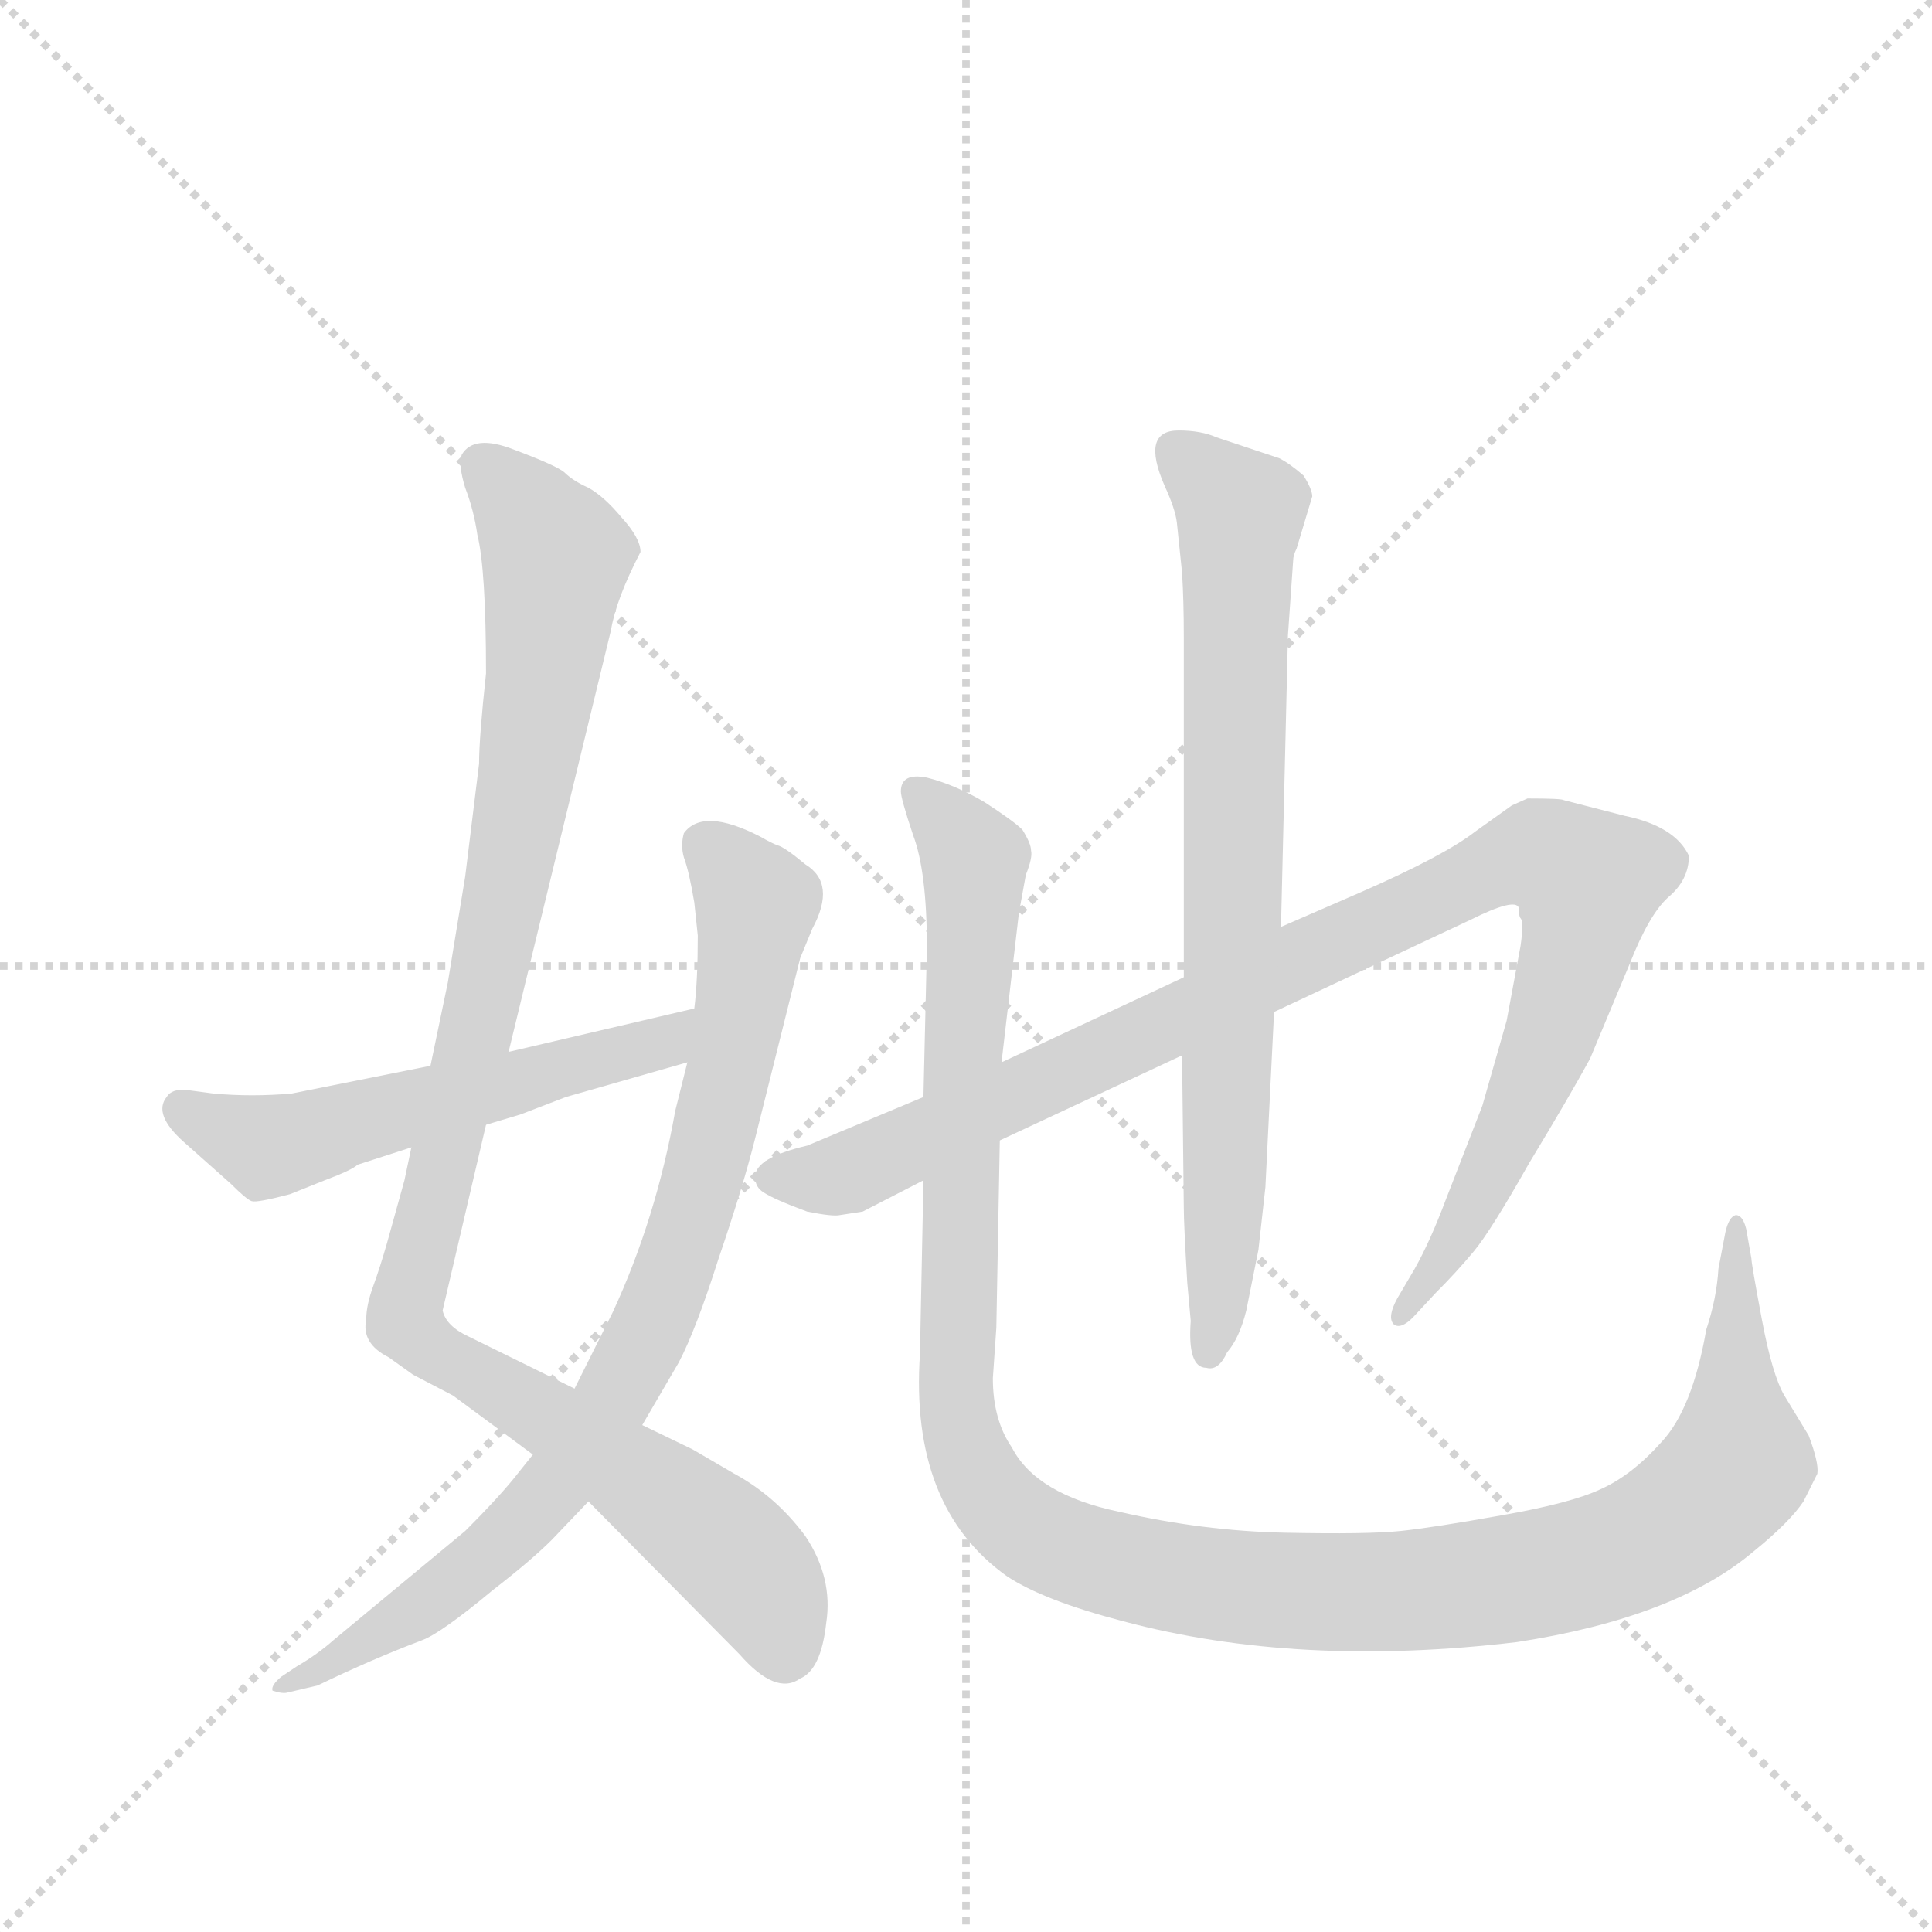 <svg version="1.1" viewBox="0 0 1024 1024" xmlns="http://www.w3.org/2000/svg">
  <g stroke="lightgray" stroke-dasharray="1,1" stroke-width="1" transform="scale(4, 4)">
    <line x1="0" y1="0" x2="256" y2="256"></line>
    <line x1="256" y1="0" x2="0" y2="256"></line>
    <line x1="128" y1="0" x2="128" y2="256"></line>
    <line x1="0" y1="128" x2="256" y2="128"></line>
  </g>
  <g transform="scale(0.92, -0.92) translate(60, -900)">
    <style type="text/css">
      
        @keyframes keyframes0 {
          from {
            stroke: blue;
            stroke-dashoffset: 1073;
            stroke-width: 128;
          }
          78% {
            animation-timing-function: step-end;
            stroke: blue;
            stroke-dashoffset: 0;
            stroke-width: 128;
          }
          to {
            stroke: black;
            stroke-width: 1024;
          }
        }
        #make-me-a-hanzi-animation-0 {
          animation: keyframes0 1.123s both;
          animation-delay: 0s;
          animation-timing-function: linear;
        }
      
        @keyframes keyframes1 {
          from {
            stroke: blue;
            stroke-dashoffset: 856;
            stroke-width: 128;
          }
          74% {
            animation-timing-function: step-end;
            stroke: blue;
            stroke-dashoffset: 0;
            stroke-width: 128;
          }
          to {
            stroke: black;
            stroke-width: 1024;
          }
        }
        #make-me-a-hanzi-animation-1 {
          animation: keyframes1 0.947s both;
          animation-delay: 1.123s;
          animation-timing-function: linear;
        }
      
        @keyframes keyframes2 {
          from {
            stroke: blue;
            stroke-dashoffset: 562;
            stroke-width: 128;
          }
          65% {
            animation-timing-function: step-end;
            stroke: blue;
            stroke-dashoffset: 0;
            stroke-width: 128;
          }
          to {
            stroke: black;
            stroke-width: 1024;
          }
        }
        #make-me-a-hanzi-animation-2 {
          animation: keyframes2 0.707s both;
          animation-delay: 2.07s;
          animation-timing-function: linear;
        }
      
        @keyframes keyframes3 {
          from {
            stroke: blue;
            stroke-dashoffset: 1043;
            stroke-width: 128;
          }
          77% {
            animation-timing-function: step-end;
            stroke: blue;
            stroke-dashoffset: 0;
            stroke-width: 128;
          }
          to {
            stroke: black;
            stroke-width: 1024;
          }
        }
        #make-me-a-hanzi-animation-3 {
          animation: keyframes3 1.099s both;
          animation-delay: 2.777s;
          animation-timing-function: linear;
        }
      
        @keyframes keyframes4 {
          from {
            stroke: blue;
            stroke-dashoffset: 791;
            stroke-width: 128;
          }
          72% {
            animation-timing-function: step-end;
            stroke: blue;
            stroke-dashoffset: 0;
            stroke-width: 128;
          }
          to {
            stroke: black;
            stroke-width: 1024;
          }
        }
        #make-me-a-hanzi-animation-4 {
          animation: keyframes4 0.894s both;
          animation-delay: 3.876s;
          animation-timing-function: linear;
        }
      
        @keyframes keyframes5 {
          from {
            stroke: blue;
            stroke-dashoffset: 1277;
            stroke-width: 128;
          }
          81% {
            animation-timing-function: step-end;
            stroke: blue;
            stroke-dashoffset: 0;
            stroke-width: 128;
          }
          to {
            stroke: black;
            stroke-width: 1024;
          }
        }
        #make-me-a-hanzi-animation-5 {
          animation: keyframes5 1.289s both;
          animation-delay: 4.77s;
          animation-timing-function: linear;
        }
      
    </style>
    
      <path d="M 233 294 L 292 537 Q 295 555 309 582 Q 309 590 298 602 Q 288 614 279 619 Q 270 623 265 628 Q 260 632 236 641 Q 213 650 206 638 Q 204 632 208 619 Q 213 606 215 592 Q 220 572 220 512 Q 216 475 216 460 L 208 395 L 198 334 L 188 286 L 177 239 L 173 220 L 163 184 Q 159 170 155 159 Q 151 148 151 140 Q 148 126 164 118 L 178 108 L 201 96 L 247 62 L 279 35 L 366 -53 Q 387 -77 401 -67 Q 413 -62 416 -35 Q 420 -9 404 15 Q 387 38 363 51 L 339 65 L 310 79 L 271 100 L 210 130 Q 197 136 195 145 L 220 252 L 233 294 Z" fill="lightgray"></path>
    
      <path d="M 340 380 L 342 361 Q 342 335 340 319 L 336 288 L 329 260 Q 318 198 293 144 L 271 100 L 247 62 L 239 52 Q 229 39 208 18 L 132 -45 Q 123 -53 111 -60 L 102 -66 Q 96 -71 97 -74 Q 103 -76 106 -75 L 123 -71 Q 154 -56 183 -45 Q 194 -41 224 -16 Q 246 1 258 13 L 279 35 L 310 79 L 331 115 Q 341 134 354 175 Q 368 216 375 244 L 401 348 L 408 365 Q 422 391 404 402 Q 392 412 388 413 Q 385 414 378 418 Q 345 435 334 420 Q 332 413 334 406 Q 337 398 340 380 Z" fill="lightgray"></path>
    
      <path d="M 340 319 L 233 294 L 188 286 L 108 270 Q 85 268 63 270 L 48 272 Q 39 273 36 268 Q 28 258 46 242 L 73 218 Q 82 209 85 208 Q 88 207 107 212 L 127 220 Q 143 226 146 229 L 177 239 L 220 252 L 240 258 L 266 268 L 336 288 C 365 296 369 326 340 319 Z" fill="lightgray"></path>
    
      <path d="M 622 337 L 517 288 L 472 268 L 405 240 Q 375 233 375 222 Q 375 216 380 213 Q 386 209 405 202 Q 420 199 424 200 L 437 202 L 472 220 L 516 243 L 621 292 L 674 317 L 787 370 Q 813 383 815 377 Q 815 372 816 371 Q 818 369 816 355 L 808 312 L 794 263 L 773 209 Q 764 185 755 169 L 745 152 Q 739 141 743 137 Q 747 134 754 141 L 767 155 Q 779 167 789 179 Q 799 191 821 230 Q 844 268 856 290 L 879 345 Q 890 373 901 383 Q 913 393 913 407 Q 905 424 876 430 L 841 439 Q 840 440 820 440 L 811 436 L 790 421 Q 772 407 724 386 L 678 366 L 622 337 Z" fill="lightgray"></path>
    
      <path d="M 682 534 L 685 577 Q 685 580 687 584 L 696 614 Q 696 618 691 626 Q 683 633 677 636 L 641 648 Q 632 652 619 652 Q 597 652 611 620 Q 617 607 618 599 L 621 570 Q 622 554 622 533 L 622 337 L 621 292 L 622 204 Q 622 195 624 161 L 626 139 Q 624 112 635 112 Q 642 110 647 121 Q 654 129 658 145 L 665 180 L 669 216 L 674 317 L 678 366 L 682 534 Z" fill="lightgray"></path>
    
      <path d="M 517 288 L 527 374 L 531 396 Q 535 406 534 410 Q 534 414 529 422 Q 524 427 507 438 Q 490 448 474 452 Q 459 455 459 444 Q 459 440 466 419 Q 474 398 474 354 L 472 268 L 472 220 L 470 120 Q 464 32 520 -8 Q 541 -22 587 -34 Q 688 -61 814 -46 Q 905 -32 950 6 Q 971 23 979 35 L 987 51 Q 988 57 982 73 L 968 96 Q 961 108 955 140 Q 949 172 949 175 L 946 192 Q 944 200 940 200 Q 936 199 934 190 L 930 169 Q 929 152 923 134 Q 915 88 897 69 Q 880 50 862 42 Q 845 34 805 27 Q 766 20 747 18 Q 728 16 680 17 Q 633 18 585 29 Q 537 39 523 66 Q 512 82 512 106 L 514 135 L 516 243 L 517 288 Z" fill="lightgray"></path>
    
    
      <clipPath id="make-me-a-hanzi-clip-0">
        <path d="M 233 294 L 292 537 Q 295 555 309 582 Q 309 590 298 602 Q 288 614 279 619 Q 270 623 265 628 Q 260 632 236 641 Q 213 650 206 638 Q 204 632 208 619 Q 213 606 215 592 Q 220 572 220 512 Q 216 475 216 460 L 208 395 L 198 334 L 188 286 L 177 239 L 173 220 L 163 184 Q 159 170 155 159 Q 151 148 151 140 Q 148 126 164 118 L 178 108 L 201 96 L 247 62 L 279 35 L 366 -53 Q 387 -77 401 -67 Q 413 -62 416 -35 Q 420 -9 404 15 Q 387 38 363 51 L 339 65 L 310 79 L 271 100 L 210 130 Q 197 136 195 145 L 220 252 L 233 294 Z"></path>
      </clipPath>
      <path clip-path="url(#make-me-a-hanzi-clip-0)" d="M 216 633 L 237 615 L 261 579 L 215 306 L 173 138 L 357 10 L 382 -20 L 391 -52" fill="none" id="make-me-a-hanzi-animation-0" stroke-dasharray="945 1890" stroke-linecap="round"></path>
    
      <clipPath id="make-me-a-hanzi-clip-1">
        <path d="M 340 380 L 342 361 Q 342 335 340 319 L 336 288 L 329 260 Q 318 198 293 144 L 271 100 L 247 62 L 239 52 Q 229 39 208 18 L 132 -45 Q 123 -53 111 -60 L 102 -66 Q 96 -71 97 -74 Q 103 -76 106 -75 L 123 -71 Q 154 -56 183 -45 Q 194 -41 224 -16 Q 246 1 258 13 L 279 35 L 310 79 L 331 115 Q 341 134 354 175 Q 368 216 375 244 L 401 348 L 408 365 Q 422 391 404 402 Q 392 412 388 413 Q 385 414 378 418 Q 345 435 334 420 Q 332 413 334 406 Q 337 398 340 380 Z"></path>
      </clipPath>
      <path clip-path="url(#make-me-a-hanzi-clip-1)" d="M 346 413 L 370 389 L 374 364 L 351 244 L 308 120 L 266 52 L 220 3 L 126 -62 L 102 -71" fill="none" id="make-me-a-hanzi-animation-1" stroke-dasharray="728 1456" stroke-linecap="round"></path>
    
      <clipPath id="make-me-a-hanzi-clip-2">
        <path d="M 340 319 L 233 294 L 188 286 L 108 270 Q 85 268 63 270 L 48 272 Q 39 273 36 268 Q 28 258 46 242 L 73 218 Q 82 209 85 208 Q 88 207 107 212 L 127 220 Q 143 226 146 229 L 177 239 L 220 252 L 240 258 L 266 268 L 336 288 C 365 296 369 326 340 319 Z"></path>
      </clipPath>
      <path clip-path="url(#make-me-a-hanzi-clip-2)" d="M 45 261 L 94 239 L 311 296 L 334 312" fill="none" id="make-me-a-hanzi-animation-2" stroke-dasharray="434 868" stroke-linecap="round"></path>
    
      <clipPath id="make-me-a-hanzi-clip-3">
        <path d="M 622 337 L 517 288 L 472 268 L 405 240 Q 375 233 375 222 Q 375 216 380 213 Q 386 209 405 202 Q 420 199 424 200 L 437 202 L 472 220 L 516 243 L 621 292 L 674 317 L 787 370 Q 813 383 815 377 Q 815 372 816 371 Q 818 369 816 355 L 808 312 L 794 263 L 773 209 Q 764 185 755 169 L 745 152 Q 739 141 743 137 Q 747 134 754 141 L 767 155 Q 779 167 789 179 Q 799 191 821 230 Q 844 268 856 290 L 879 345 Q 890 373 901 383 Q 913 393 913 407 Q 905 424 876 430 L 841 439 Q 840 440 820 440 L 811 436 L 790 421 Q 772 407 724 386 L 678 366 L 622 337 Z"></path>
      </clipPath>
      <path clip-path="url(#make-me-a-hanzi-clip-3)" d="M 385 222 L 427 224 L 799 400 L 828 408 L 855 388 L 835 307 L 802 229 L 747 144" fill="none" id="make-me-a-hanzi-animation-3" stroke-dasharray="915 1830" stroke-linecap="round"></path>
    
      <clipPath id="make-me-a-hanzi-clip-4">
        <path d="M 682 534 L 685 577 Q 685 580 687 584 L 696 614 Q 696 618 691 626 Q 683 633 677 636 L 641 648 Q 632 652 619 652 Q 597 652 611 620 Q 617 607 618 599 L 621 570 Q 622 554 622 533 L 622 337 L 621 292 L 622 204 Q 622 195 624 161 L 626 139 Q 624 112 635 112 Q 642 110 647 121 Q 654 129 658 145 L 665 180 L 669 216 L 674 317 L 678 366 L 682 534 Z"></path>
      </clipPath>
      <path clip-path="url(#make-me-a-hanzi-clip-4)" d="M 617 641 L 655 602 L 646 224 L 637 122" fill="none" id="make-me-a-hanzi-animation-4" stroke-dasharray="663 1326" stroke-linecap="round"></path>
    
      <clipPath id="make-me-a-hanzi-clip-5">
        <path d="M 517 288 L 527 374 L 531 396 Q 535 406 534 410 Q 534 414 529 422 Q 524 427 507 438 Q 490 448 474 452 Q 459 455 459 444 Q 459 440 466 419 Q 474 398 474 354 L 472 268 L 472 220 L 470 120 Q 464 32 520 -8 Q 541 -22 587 -34 Q 688 -61 814 -46 Q 905 -32 950 6 Q 971 23 979 35 L 987 51 Q 988 57 982 73 L 968 96 Q 961 108 955 140 Q 949 172 949 175 L 946 192 Q 944 200 940 200 Q 936 199 934 190 L 930 169 Q 929 152 923 134 Q 915 88 897 69 Q 880 50 862 42 Q 845 34 805 27 Q 766 20 747 18 Q 728 16 680 17 Q 633 18 585 29 Q 537 39 523 66 Q 512 82 512 106 L 514 135 L 516 243 L 517 288 Z"></path>
      </clipPath>
      <path clip-path="url(#make-me-a-hanzi-clip-5)" d="M 469 444 L 501 405 L 494 289 L 493 78 L 508 42 L 539 14 L 614 -9 L 710 -18 L 817 -9 L 874 6 L 913 28 L 942 57 L 940 193" fill="none" id="make-me-a-hanzi-animation-5" stroke-dasharray="1149 2298" stroke-linecap="round"></path>
    
  </g>
</svg>